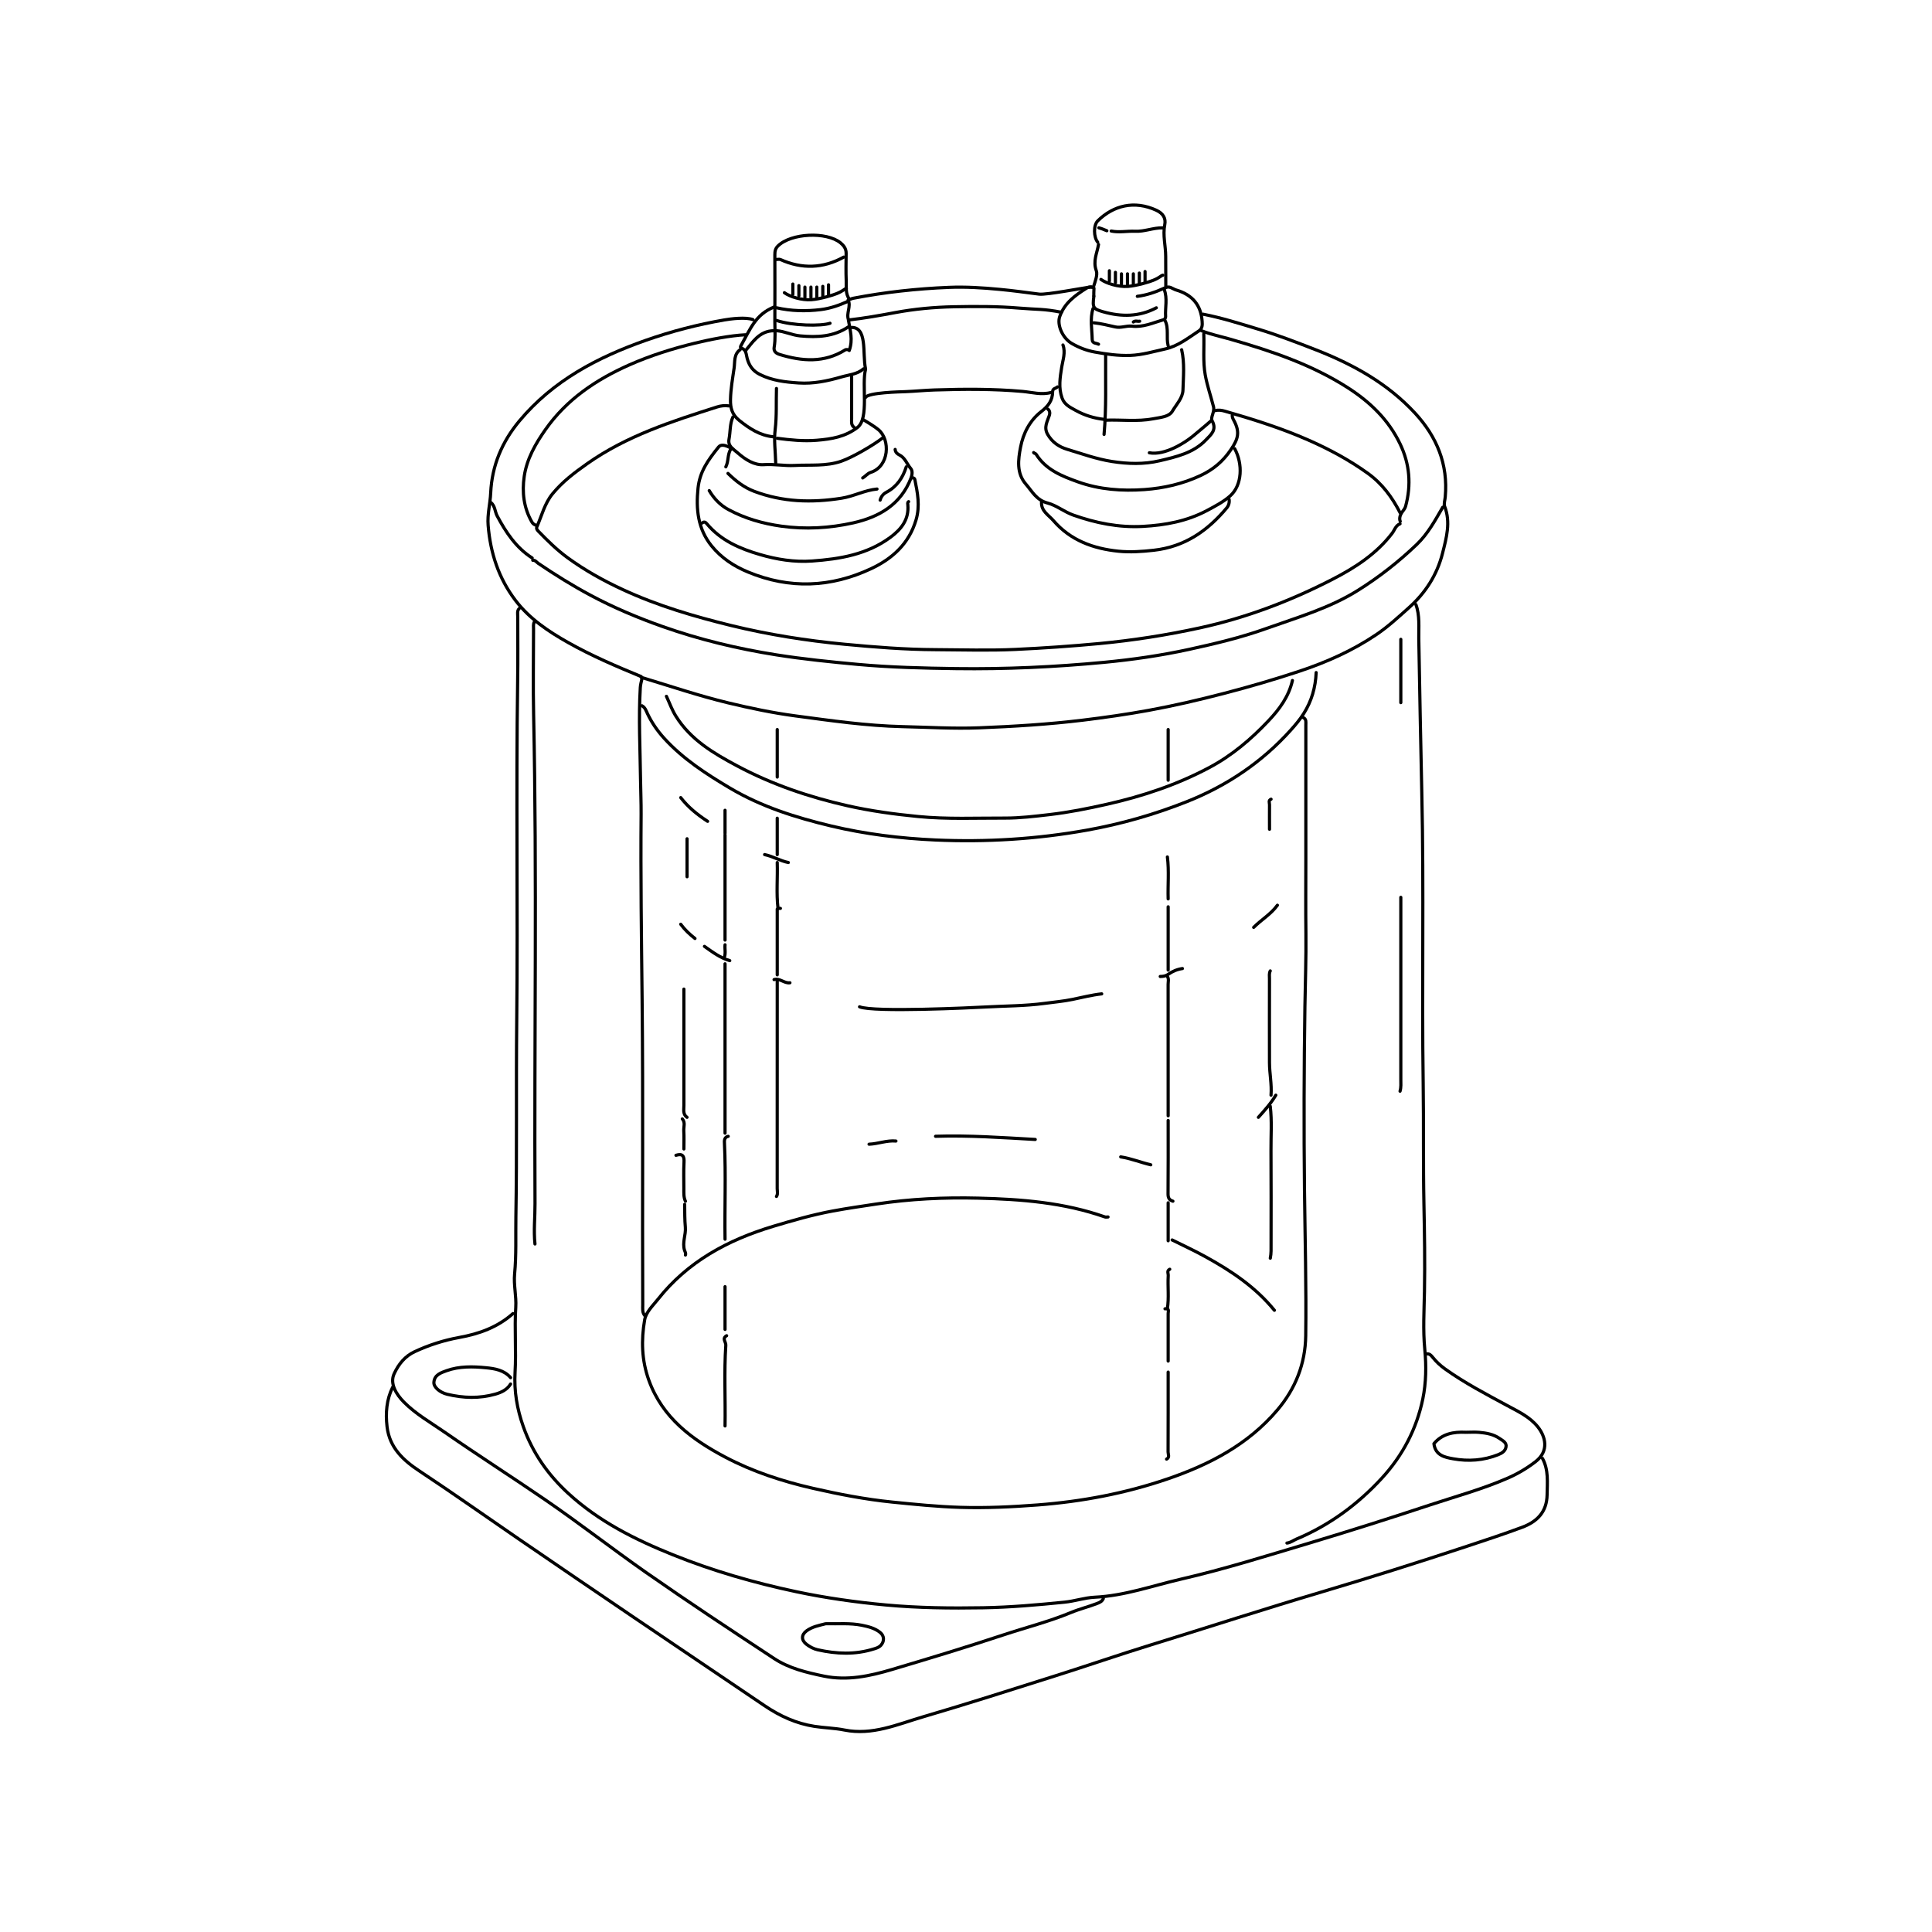 <?xml version="1.0" encoding="UTF-8"?>
<svg id="icons" xmlns="http://www.w3.org/2000/svg" viewBox="0 0 500 500">
  <defs>
    <style>
      .cls-1 {
        fill: none;
        stroke: #000;
        stroke-linecap: round;
        stroke-linejoin: round;
        stroke-width: .82px;
      }
    </style>
  </defs>
  <path class="cls-1" d="M101.62,359c-1.6,3.26-1.86,6.69-1.45,10.24.64,5.43,4.18,8.68,8.4,11.47,8.68,5.75,17.19,11.76,25.78,17.65,9.89,6.77,19.79,13.52,29.72,20.24,11.24,7.61,22.51,15.19,33.75,22.8,4.03,2.73,8.26,4.65,12.96,5.38,2.56.4,5.22.44,7.76.95,7.22,1.44,13.69-1.46,20.26-3.39,11.52-3.38,22.96-7.04,34.4-10.66,8.29-2.62,16.52-5.48,24.83-8.04,14.67-4.52,29.27-9.27,44-13.64,12.62-3.75,25.19-7.71,37.69-11.85,4.73-1.57,9.47-3.13,14.15-4.87,4.02-1.49,6.45-4.06,6.52-8.43.05-3.18.41-6.44-1.2-9.42"/>
  <path class="cls-1" d="M337.34,185.74c.78.42.61,1.17.61,1.84,0,11.61,0,23.21,0,34.82,0,6.42-.06,12.83.02,19.25.07,6.28-.16,12.56-.26,18.84-.24,15.84-.28,31.68-.11,47.51.14,12.56.49,25.12.32,37.68-.1,7.25-2.65,13.71-7.35,19.24-7.59,8.95-17.56,14.11-28.45,17.84-10.91,3.73-22.13,5.84-33.59,6.72-6.67.51-13.37.83-20.07.62-5.89-.18-11.75-.78-17.62-1.37-6.92-.7-13.72-2.02-20.47-3.56-7.87-1.8-15.59-4.32-22.68-8.07-8.53-4.51-16.26-10.15-19.78-19.93-1.86-5.16-1.98-10.35-1.08-15.57.35-2.03,2.11-3.67,3.42-5.32,7.73-9.79,18.11-15.38,29.86-18.91,5.09-1.53,10.19-2.99,15.39-3.96,3.71-.69,7.49-1.23,11.24-1.8,8.78-1.34,17.59-1.75,26.43-1.53,11.11.27,22.16,1.13,32.77,4.86.24.09.54.01.82.01"/>
  <path class="cls-1" d="M362.33,135.56c-1.14.44-1.4,1.61-2.05,2.46-4.07,5.32-9.53,8.86-15.37,11.87-10.94,5.64-22.42,10-34.42,12.61-8.55,1.86-17.23,3.22-25.98,4.05-7.23.68-14.47,1.18-21.72,1.52-6.88.32-13.79.09-20.68.06-7.88-.03-15.72-.66-23.55-1.4-9.87-.94-19.66-2.49-29.26-4.83-9.58-2.34-19.07-5.13-28.09-9.3-5.03-2.32-9.84-5-14.3-8.25-2.77-2.02-5.23-4.44-7.62-6.91-.35-.36-.51-.7-.37-1.04,1.28-2.91,2.01-6.08,4.08-8.61,2.55-3.12,5.71-5.5,8.99-7.81,10.21-7.2,21.91-10.94,33.62-14.67.91-.29,2.02-.42,3.06-.26"/>
  <path class="cls-1" d="M134.39,157.47c-.6.59-.4,1.35-.4,2.05,0,5.53.07,11.06-.02,16.59-.44,29.35.07,58.71-.24,88.06-.18,16.93.07,33.86-.22,50.79-.08,4.91.14,9.84-.33,14.75-.27,2.87.48,5.68.3,8.61-.36,5.57.15,11.2-.18,16.78-.29,4.93.52,9.57,2.14,14.13,2.39,6.74,6.32,12.38,11.62,17.25,7.92,7.28,17.29,11.95,27.09,15.9,10.35,4.17,21.07,7.26,31.96,9.56,7.61,1.61,15.34,2.7,23.12,3.42,8.4.78,16.79.87,25.19.73,7.05-.12,14.08-.75,21.09-1.45,2.61-.26,5.22-1.16,7.79-1.28,7.72-.36,14.91-2.97,22.3-4.67,11.27-2.59,22.31-6.07,33.39-9.38,10.42-3.12,20.8-6.42,31.12-9.84,6.72-2.22,13.57-4.09,20.08-6.93,2.57-1.12,4.95-2.53,7.2-4.26,3.64-2.81,2.55-6.58.57-9.04-2.1-2.61-5.13-3.98-7.98-5.53-5.44-2.94-10.93-5.8-15.98-9.41-1.25-.89-2.32-1.9-3.27-3.09-.35-.44-.76-.88-1.42-.83"/>
  <path class="cls-1" d="M340.62,174.06c-.16,3.84-1.17,7.39-3.25,10.66-.98,1.54-2.15,2.93-3.34,4.25-7.45,8.28-16.46,14.35-26.79,18.46-8.42,3.35-17.06,5.82-26,7.42-12.96,2.32-26.02,3.12-39.12,2.54-9.09-.41-18.15-1.51-27.03-3.63-9.14-2.18-18.07-4.99-26.21-9.83-6.15-3.65-12.14-7.53-17.01-12.88-1.74-1.92-3.19-4.01-4.3-6.35-.36-.76-.61-1.61-1.43-2.05"/>
  <path class="cls-1" d="M373.39,131.26c-1.98,3.4-3.83,6.86-6.74,9.65-4.67,4.47-9.72,8.42-15.18,11.85-7.35,4.62-15.64,7-23.73,9.89-6.57,2.35-13.32,3.95-20.1,5.43-7.22,1.57-14.54,2.63-21.9,3.33-12.74,1.21-25.5,1.8-38.3,1.63-8.47-.12-16.96-.32-25.39-1.09-7.05-.65-14.1-1.36-21.12-2.47-10.06-1.59-19.89-3.95-29.45-7.33-6.39-2.26-12.66-4.89-18.67-8.11-4.66-2.49-9.13-5.27-13.49-8.23-.46-.31-.77-.87-1.44-.81"/>
  <path class="cls-1" d="M166.13,175.7c-.17.74-.37,1.48-.42,2.25-.47,7.92-.04,15.84.06,23.76.04,3,.17,6.01.15,9.01-.14,16.04.09,32.09.26,48.13.28,26.28.03,52.57.16,78.85,0,1-.17,2.03.61,2.87"/>
  <path class="cls-1" d="M138.28,160.96c-.31.59-.2,1.22-.2,1.84,0,7.37-.14,14.75.02,22.12.89,42.19.15,84.38.36,126.57.02,3.48-.38,6.96-.01,10.45"/>
  <path class="cls-1" d="M366.43,156.45c1.06,2.86.7,5.89.75,8.81.25,13.31.47,26.63.78,39.93.58,25.13-.01,50.25.36,75.37.15,10.31-.02,20.62.19,30.92.15,7.58.28,15.16.14,22.73-.09,4.99-.4,9.98.08,14.95.42,4.34.36,8.68-.51,12.89-1.61,7.76-5.2,14.63-10.59,20.49-6.26,6.81-13.56,12.17-22.11,15.77-.82.34-1.53.95-2.46,1.03"/>
  <path class="cls-1" d="M132.75,339.95c-3.98,3.55-8.74,5.25-13.92,6.19-3.96.72-7.81,1.95-11.47,3.65-2.55,1.18-4.17,3.2-5.35,5.72-1.19,2.54.52,5.33,2.52,7.35,3.11,3.14,6.99,5.32,10.6,7.83,8.57,5.95,17.37,11.56,25.98,17.46,8.83,6.05,17.28,12.64,26.05,18.78,10.93,7.63,22.06,14.98,33.19,22.3,3.88,2.55,8.37,3.61,12.88,4.55,6.05,1.25,11.9-.02,17.6-1.71,9.66-2.87,19.32-5.8,28.89-8.97,5.8-1.92,11.75-3.42,17.4-5.76,2.23-.93,4.56-1.49,6.8-2.36.76-.29,1.31-.56,1.62-1.28"/>
  <path class="cls-1" d="M165.94,175.29c7.6,2.3,14.95,4.79,22.51,6.61,5.77,1.39,11.57,2.6,17.43,3.38,9.18,1.22,18.34,2.55,27.64,2.77,6.62.15,13.25.57,19.86.31,8.96-.35,17.92-.9,26.83-1.98,5.69-.69,11.36-1.5,16.99-2.53,6.55-1.2,13.03-2.7,19.49-4.38,6.62-1.72,13.16-3.62,19.65-5.78,7.02-2.34,13.71-5.32,19.85-9.46,3.03-2.04,5.7-4.52,8.41-6.94,4.33-3.86,7.34-8.57,8.74-14.16.99-3.94,2.14-7.96.53-12.09-.25-.64.09-1.61.16-2.43.77-8.45-2.19-15.6-7.82-21.69-7.13-7.72-16.08-12.65-25.77-16.43-4.94-1.92-9.86-3.82-14.94-5.35-4.69-1.41-9.34-2.9-14.15-3.83"/>
  <path class="cls-1" d="M334.48,176.11c-.93,4.14-3.37,7.44-6.18,10.41-4.5,4.77-9.48,9.01-15.33,12.12-8.35,4.44-17.19,7.4-26.41,9.48-4.96,1.12-9.95,2.12-14.98,2.7-3.79.44-7.62.91-11.46.9-7.51-.03-15.03.33-22.53-.41-6.13-.6-12.21-1.42-18.24-2.78-10-2.26-19.61-5.53-28.63-10.35-6.07-3.24-12.01-6.74-15.81-12.85-1.02-1.63-1.64-3.42-2.44-5.13"/>
  <path class="cls-1" d="M189.68,116.18c.11.26-2.62-1.84-3.7-.51-2.78,3.45-4.89,6.4-5.33,10.67-.56,5.43-.06,10.54,3.51,14.95,2.52,3.11,5.77,5.24,9.42,6.75,10.76,4.47,21.5,4.01,31.91-.89,5.41-2.55,9.74-6.4,11.58-12.6,1.08-3.64.39-7-.31-10.46-.03-.17-.26-.47-.59-.41"/>
  <path class="cls-1" d="M194.87,82.72c-1.8-.7-5.72-.22-7.42.08-6.9,1.19-13.67,2.94-20.28,5.26-12.54,4.41-24.07,10.46-32.76,20.89-4.48,5.38-7.1,11.53-7.42,18.62-.13,2.8-.89,5.51-.66,8.4.58,7.17,2.74,13.72,7.08,19.42,3.61,4.74,8.49,8.01,13.66,10.92,6.07,3.42,12.44,6.14,18.86,8.78"/>
  <path class="cls-1" d="M192.96,86.64c-4.02.19-9.25,1.23-13.12,2.17-5.82,1.42-11.51,3.21-16.97,5.62-8.58,3.8-16.22,8.92-21.72,16.76-2.58,3.68-4.82,7.59-5.48,12.09-.6,4.1-.14,8.17,2.01,11.86.25.43.68.74,1.22.83"/>
  <path class="cls-1" d="M310.93,85.59c2.46.98,5.05,1.5,7.59,2.23,10.57,3.05,20.95,6.53,30.3,12.53,5.74,3.68,10.53,8.28,13.52,14.53,2.5,5.21,2.94,10.61,1.42,16.18-.17.62-.66,1.1-1.01,1.64-.45.69-.66,1.57-.37,2.23"/>
  <path class="cls-1" d="M231.67,116.31c.02.71.55,1.16,1.04,1.4,1.55.75,1.99,2.39,3,3.56.48.56.39,1.56.07,2.42-2.65,6.9-8.24,10.11-14.97,11.63-6.13,1.37-12.37,1.72-18.62.85-4.8-.67-9.43-2-13.71-4.31-2.08-1.13-3.72-2.83-4.93-4.89"/>
  <path class="cls-1" d="M282.42,74.26c-1.92.21-11.62,2.1-13.48,1.86-3.41-.44-6.81-.91-10.24-1.23-4.37-.42-8.74-.7-13.11-.52-8.32.34-16.6,1.24-24.78,2.82-.44.09-.81.3-1.31.44.8,1.7-.54,3.4.08,5.11"/>
  <path class="cls-1" d="M303.35,320.9c2.87,1.43,5.79,2.77,8.59,4.32,6.68,3.68,12.95,7.84,17.87,13.88"/>
  <path class="cls-1" d="M318.09,129.21c.13.84-.09,1.61-.62,2.25-4.95,5.92-10.87,10.04-18.83,10.94-3.1.35-6.2.56-9.22.25-6.45-.66-12.38-2.79-16.79-7.91-1.22-1.42-3.15-2.42-3.09-4.7"/>
  <path class="cls-1" d="M362.53,232.23c0,15.7,0,31.4,0,47.1,0,1.03.1,2.06-.2,3.07"/>
  <path class="cls-1" d="M274.71,80.81c-4.81-.92-6.01-.66-10.89-1.07-5.66-.48-11.33-.46-17-.35-5.09.1-10.13.57-15.17,1.51-3.99.75-8.02,1.46-12.07,1.92"/>
  <path class="cls-1" d="M319.53,116.11c2.15,3.97,1.95,9.41-1.12,12.19-1.69,1.53-3.91,2.69-6.03,3.82-5.21,2.77-10.78,3.79-16.6,4.11-6.26.34-12.19-.87-18.02-2.93-2.31-.81-4.36-2.52-6.6-3.1-2.96-.76-4.04-3.04-5.66-4.9-2.47-2.83-2-6.35-1.38-9.58.68-3.56,2.39-6.9,5.3-9.16,1.85-1.43,2.99-2.91,3-5.2,0-.9.86-.79,1.24-1.23"/>
  <path class="cls-1" d="M314.41,106.28c.91-.24,1.73-.12,2.68.16,7.29,2.1,14.53,4.37,21.48,7.43,5.39,2.37,10.57,5.15,15.37,8.59,3.72,2.66,6.35,6.21,8.4,10.24"/>
  <path class="cls-1" d="M187.64,249.43v43.83"/>
  <path class="cls-1" d="M132.14,356.54c-1.66-1.97-4.12-2.35-6.36-2.57-3.4-.33-6.91-.42-10.22.77-1.43.52-3.15,1.06-3.27,3.03-.07,1.24,1.58,2.62,3.46,3.07,4.16,1,8.36,1.13,12.48-.05,1.48-.42,3.02-1.12,3.91-2.61"/>
  <path class="cls-1" d="M272.01,101.57c-2.48.69-4.94-.05-7.37-.27-7.58-.67-15.15-.63-22.74-.38-2.53.08-5.05.34-7.58.44-1.3.05-9.7.21-10.32,1.51"/>
  <path class="cls-1" d="M285.12,257.21c-2.56.28-5.06.93-7.58,1.44-2.37.49-4.78.69-7.17,1.02-5.1.69-10.24.65-15.35.94-3.08.17-28.96,1.43-32.57-.05"/>
  <path class="cls-1" d="M188.4,122.52c2.02,1.97,4.16,3.65,6.82,4.65,7.35,2.77,14.82,2.98,22.55,1.77,3.2-.5,6.01-2.08,9.2-2.38"/>
  <path class="cls-1" d="M379.33,370.67c-3.17-.15-6.09.38-8.23,2.96.36,3.08,2.96,3.54,4.97,3.9,3.91.71,7.86.45,11.68-1.07,1.05-.42,1.77-.94,1.99-1.91.28-1.2-.8-1.68-1.6-2.24-1.59-1.13-3.45-1.45-5.33-1.62-1.08-.1-2.18-.02-3.28-.02"/>
  <path class="cls-1" d="M302.12,252.71c.43.65.19,1.37.19,2.05.02,11.33.01,22.66.01,34"/>
  <path class="cls-1" d="M318.91,107.5c-.03.46.14.82.38,1.25,1.71,3.13,1.09,4.9-.72,7.6-2.03,3.04-4.63,5.2-7.85,6.71-4.61,2.16-9.52,3.28-14.54,3.64-5.82.41-11.62.01-17.2-1.99-4.21-1.51-8.32-3.13-10.85-7.18-.15-.24-.5-.15-.62-.41"/>
  <path class="cls-1" d="M201.15,253.73c0,17.95,0,35.91-.01,53.86,0,.68.24,1.4-.19,2.05"/>
  <path class="cls-1" d="M176.99,255.98c0,10.04,0,20.07,0,30.11,0,1.08-.31,2.27.81,3.07"/>
  <path class="cls-1" d="M181.7,135.36c.49-.39.83-.3,1.24.2,3.6,4.32,8.54,6.44,13.72,7.95,4.38,1.28,8.9,2.01,13.5,1.68,7.22-.52,14.25-1.68,20.28-6.14,2.83-2.09,4.83-4.62,4.51-8.4-.02-.27-.14-.61.2-.82"/>
  <path class="cls-1" d="M200.33,79.45c-4.84,1.98-6.09,5.6-8.58,10.03-.1.17-.26.47.18.63,1.25.44,1.16,1.66,1.44,2.65.51,1.84,1.43,3.22,3.26,4.14,3.2,1.61,6.59,1.98,10.06,2.21,3.8.25,7.43-.5,11.08-1.56,1.98-.57,4.05-.66,5.73-2.11"/>
  <path class="cls-1" d="M187.64,216.05v27.24"/>
  <path class="cls-1" d="M267.92,294.89c-8.59-.48-17.19-1.1-25.8-.82"/>
  <path class="cls-1" d="M328.74,251.27c-.33.66-.2,1.36-.2,2.05,0,7.24-.03,14.47,0,21.71.01,2.8.62,5.58.4,8.4"/>
  <path class="cls-1" d="M228.46,113.32c-2.48,1.93-7.86,5.05-10.73,6.04-3.92,1.36-8.03.88-12.07,1.1-2.68.14-5.29-.4-8-.21-2.46.18-4.79-1.32-6.79-3.08-1.15-1.01-2.55-1.71-2.2-3.52.37-1.91.18-3.91,1.01-5.74"/>
  <path class="cls-1" d="M219.79,77.4c-1.03-1.44-.73-3.12-.79-4.71-.1-2.39-.04-4.78-.02-7.17,0-1.17-.62-1.98-1.44-2.66-3.65-2.98-12.83-2.53-16.2.79-.71.7-.81,1.4-.81,2.28.02,5.8.02,11.61,0,17.41,0,2.19.2,4.37-.18,6.56-.18,1.02.52,1.56,1.42,1.84,5.82,1.78,11.55,2.23,17.01-1.21.2-.12.54-.02.81-.02"/>
  <path class="cls-1" d="M271.19,105.87c.55.44.55,1.12.38,1.63-.53,1.63-1.51,3.08-.42,4.95,1.17,2.01,2.94,3.2,4.97,3.81,3.85,1.16,7.63,2.54,11.65,3.17,4.13.65,8.3.76,12.27-.17,4.29-1.01,8.83-2,12.08-5.44,1.22-1.3,2.89-2.53,1.57-4.94-.47-.86.71-2.25.36-3.64-.69-2.73-1.62-5.39-2.13-8.17-.64-3.55-.24-7.1-.38-10.65"/>
  <path class="cls-1" d="M302.32,355.1c0,6.89.01,13.79-.02,20.68,0,.6.48,1.39-.39,1.84"/>
  <path class="cls-1" d="M328.74,286.29c.46,3.82.16,7.65.19,11.47.06,8.05.02,16.11.02,24.17,0,1.23.06,2.47-.2,3.69"/>
  <path class="cls-1" d="M302.32,289.98c0,6.35.03,12.7-.03,19.05,0,1.04.35,1.56,1.26,1.84"/>
  <path class="cls-1" d="M188.05,345.68c-1.28.72-.15,1.64-.21,2.46-.47,6.96-.07,13.93-.2,20.89"/>
  <path class="cls-1" d="M301.71,74.33c-.02-2.66-.02-5.34-.03-7.99,0-2.73-.79-5.43-.24-8.2.32-1.6-.39-2.9-2.17-3.72-5.7-2.63-11.12-1.25-15.16,2.72-1.17,1.15-1.08,4.24-.03,5.53"/>
  <path class="cls-1" d="M219.59,84.57c-3.83,2.58-8.03,2.77-12.5,2.36-2.16-.2-4.03-1.2-6.13-1.34"/>
  <path class="cls-1" d="M301.3,74.94c.88,2.28.21,4.65.36,6.97,0,.12-.04.68-.56.84-2.69.79-5.25,2.01-8.2,1.66-1.4-.16-2.8.54-4.3.19-1.82-.41-3.65-.87-5.52-1.06"/>
  <path class="cls-1" d="M188.46,294.08c-1.09.2-1,1.26-.97,1.84.39,8.26.03,16.52.15,24.78"/>
  <path class="cls-1" d="M286.14,91.94c-.06,6.83.21,13.66-.41,20.48"/>
  <path class="cls-1" d="M302.32,234.68v16.38"/>
  <path class="cls-1" d="M201.97,235.09c-.42-.05-.75.1-.82.17,0,5.83,0,11.43,0,17.03"/>
  <path class="cls-1" d="M362.53,165.46v16.38"/>
  <path class="cls-1" d="M305.81,90.51c.8,3.46.44,6.97.34,10.44-.06,2.06-1.72,3.72-2.73,5.45-.86,1.49-3.12,1.62-4.97,1.98-4.1.78-8.2.21-12.3.36"/>
  <path class="cls-1" d="M283.07,76.58c0-.61,0-1.23.05-2-.61-.38-1.29-.4-1.88-.03-2.95,1.85-5.74,3.85-6.98,7.36-.76,2.13.69,5.56,3.09,6.96,1.85,1.08,3.85,1.85,5.94,2.23,3.03.55,6.09.99,9.21.88,3.1-.11,6.03-1.01,9.01-1.66,3.38-.73,6.01-2.88,8.8-4.71.88-.58.87-1.57.8-2.45-.29-4.15-2.48-6.88-6.76-8.12-.87-.25-1.76-1.23-2.85-.48"/>
  <path class="cls-1" d="M137.73,144.41c-4.15-2.65-6.8-6.63-9.07-10.9-.6-1.13-.52-2.59-1.64-3.48"/>
  <path class="cls-1" d="M275.09,89.28c.72,1.94-.03,3.89-.32,5.72-.43,2.73-.87,5.32.09,8.01.62,1.76,2.19,2.45,3.54,3.21,2.25,1.25,4.74,2.03,7.34,2.31"/>
  <path class="cls-1" d="M223.49,108.67c.99.56,3.01,1.82,3.86,2.54,3.09,2.6,2.85,9.49-2.03,11.05-.81.26-1.33,1-2.05,1.43"/>
  <path class="cls-1" d="M302.32,188.81v13.11"/>
  <path class="cls-1" d="M220.4,97.47c0,3.62,0,7.24,0,10.85,0,.8-.17,1.66.61,2.25"/>
  <path class="cls-1" d="M301.5,338.72c1.21-.21.82.65.82,1.23,0,4.1,0,8.19,0,12.29"/>
  <path class="cls-1" d="M200.95,82.93c4.08,1.39,11.59,1.51,13.86.73"/>
  <path class="cls-1" d="M200.95,100.54c-.11,3.55.09,7.1-.34,10.66-.35,2.83.08,5.73.14,8.59"/>
  <path class="cls-1" d="M201.15,188.81v12.29"/>
  <path class="cls-1" d="M201.15,223.22c.13,3.96-.27,7.93.2,11.88"/>
  <path class="cls-1" d="M174.94,298.99c1.71-.53,2.18.17,2.08,1.85-.13,2.25-.03,4.5-.04,6.76,0,1.11-.08,2.23.41,3.28"/>
  <path class="cls-1" d="M218.36,66.54c-5.36,2.96-10.82,3.12-16.39.63-.28-.13-.68-.02-1.02-.02"/>
  <path class="cls-1" d="M187.64,332.99v11.06"/>
  <path class="cls-1" d="M219.99,84.77c4.64-.52,3.15,6.77,4.01,10.66"/>
  <path class="cls-1" d="M302.12,221.78c.46,3.61.09,7.24.2,10.85"/>
  <path class="cls-1" d="M302.73,328.48c-.81.38-.36,1.09-.39,1.64-.17,2.86.23,5.74-.23,8.6"/>
  <path class="cls-1" d="M191.53,90.51c-1.65,1.18-1.31,3.15-1.54,4.72-.39,2.7-.88,5.42-.94,8.18-.05,2.17.41,3.9,2.24,5.37,2.65,2.12,5.37,3.92,8.84,4.26"/>
  <path class="cls-1" d="M224.01,95.58c-1.07,3.9.99,12.71-2.12,15.06-3.2,2.43-6.67,2.98-10.49,3.3-3.49.29-6.85-.07-10.25-.51"/>
  <path class="cls-1" d="M302.32,311.28v9.83"/>
  <path class="cls-1" d="M201.15,211.75v9.42"/>
  <path class="cls-1" d="M283.09,76.69c-.4,2.97-.14,3.28,2.44,4.01,4.72,1.33,9.3,1.31,13.73-1.04"/>
  <path class="cls-1" d="M177.81,217.07v9.83"/>
  <path class="cls-1" d="M313.38,108.94s-2.29,2-4.65,3.93c-2.11,1.73-7.29,5.05-11.28,4.31"/>
  <path class="cls-1" d="M234.54,120.82c-.89,2.82-2.43,5.14-5.12,6.56-.84.44-1.39,1.13-1.64,2.05"/>
  <path class="cls-1" d="M176.58,289.57c.83.93.32,2.05.38,3.07.1,1.56.03,3.14.03,4.71"/>
  <path class="cls-1" d="M176.17,206.42c1.93,2.5,4.34,4.44,6.96,6.14"/>
  <path class="cls-1" d="M300.89,58.97c-2.43-.05-4.69,1-7.17.88-2.03-.09-4.09.37-6.14-.06"/>
  <path class="cls-1" d="M297.82,301.45c-2.61-.61-5.11-1.64-7.78-2.05"/>
  <path class="cls-1" d="M200.95,79.65c3.8.85,7.59.95,11.48.47,2.49-.31,4.73-1.11,6.96-2.11"/>
  <path class="cls-1" d="M231.87,295.3c-2.38-.22-4.62.73-6.96.82"/>
  <path class="cls-1" d="M328.95,206.83c-.75.3-.4.93-.4,1.43-.02,2.12,0,4.23,0,6.35"/>
  <path class="cls-1" d="M330.59,234.27c-1.67,2.32-4.16,3.75-6.14,5.73"/>
  <path class="cls-1" d="M200.33,85.59c-3.91,0-5.73,3.27-7.36,5.12"/>
  <path class="cls-1" d="M204.02,223.22c-2.13-.43-4.01-1.62-6.14-2.05"/>
  <path class="cls-1" d="M177.19,311.69c.02,1.98,0,3.96.18,5.94.17,1.98-.86,3.92-.21,5.95.12.37.4.77.23,1.22"/>
  <path class="cls-1" d="M203,75.75c1.43,1.05,4.47,1.98,6.97,1.81,2.32-.16,5.71-1.22,6.57-1.58,1.82-.75,1.99-1.23,2.48-1.32"/>
  <path class="cls-1" d="M282.87,79.86c-.82,2.64-.26,5.32-.21,7.99.02,1.12,1.04.89,1.64,1.23"/>
  <path class="cls-1" d="M187.64,209.7v5.94"/>
  <path class="cls-1" d="M330.18,283.43c-1.25,2.11-2.88,3.92-4.51,5.73"/>
  <path class="cls-1" d="M182.31,244.92c2.06,1.45,4.07,2.99,6.55,3.69"/>
  <path class="cls-1" d="M284.3,63.27c-.38,2.24-1.5,4.29-.57,6.82.38,1.03-.33,2.84-.77,4.24"/>
  <path class="cls-1" d="M219.59,82.93c.44,2.79,1.19,4.89.2,7.78"/>
  <path class="cls-1" d="M306.01,250.66c-1.34.19-2.59.72-3.66,1.48-.69.49-1.34.56-2.08.57"/>
  <path class="cls-1" d="M176.17,239.19c1.04,1.42,2.31,2.61,3.69,3.69"/>
  <path class="cls-1" d="M301.5,82.93c1.06,2.09.26,4.4.82,6.55"/>
  <path class="cls-1" d="M286.45,59.72c-.68-.29-1.36-.57-2.07-.76"/>
  <path class="cls-1" d="M204.43,254.34c-1.46.21-2.59-1.25-4.1-.82"/>
  <path class="cls-1" d="M187.64,244.51c-.11,1.09.23,2.21-.2,3.28"/>
  <path class="cls-1" d="M205.19,73.51v2.66"/>
  <path class="cls-1" d="M206.75,73.92v2.66"/>
  <path class="cls-1" d="M208.31,74.3v2.66"/>
  <path class="cls-1" d="M209.87,74.3v2.66"/>
  <path class="cls-1" d="M211.39,74.3v2.66"/>
  <path class="cls-1" d="M212.94,74.11v2.66"/>
  <path class="cls-1" d="M214.42,73.71v2.66"/>
  <path class="cls-1" d="M189.07,116.31c-.81,1.39-.5,3.09-1.23,4.51"/>
  <path class="cls-1" d="M294.95,83.13c-.54.11-1.14-.23-1.64.2"/>
  <path class="cls-1" d="M213.65,420.23c-1.7.44-3.45.75-4.92,1.84-1.38,1.03-1.39,2.41,0,3.48.86.66,1.84,1.18,2.87,1.41,4.85,1.09,9.71,1.31,14.53-.21.65-.2,1.35-.39,1.87-.98.91-1.04.87-2.41-.22-3.29-1.37-1.11-3.02-1.51-4.71-1.86-3.06-.62-6.14-.33-9.22-.4"/>
  <path class="cls-1" d="M294.34,76.69c2.49-.31,4.73-1.11,6.96-2.11"/>
  <path class="cls-1" d="M284.92,72.31c1.43,1.05,4.47,1.98,6.97,1.81,2.32-.16,5.71-1.22,6.57-1.58,1.82-.75,1.99-1.23,2.48-1.32"/>
  <path class="cls-1" d="M287.11,70.07v2.66"/>
  <path class="cls-1" d="M288.67,70.48v2.66"/>
  <path class="cls-1" d="M290.23,70.87v2.66"/>
  <path class="cls-1" d="M291.79,70.87v2.66"/>
  <path class="cls-1" d="M293.31,70.87v2.66"/>
  <path class="cls-1" d="M294.86,70.67v2.66"/>
  <path class="cls-1" d="M296.34,70.27v2.66"/>
</svg>
